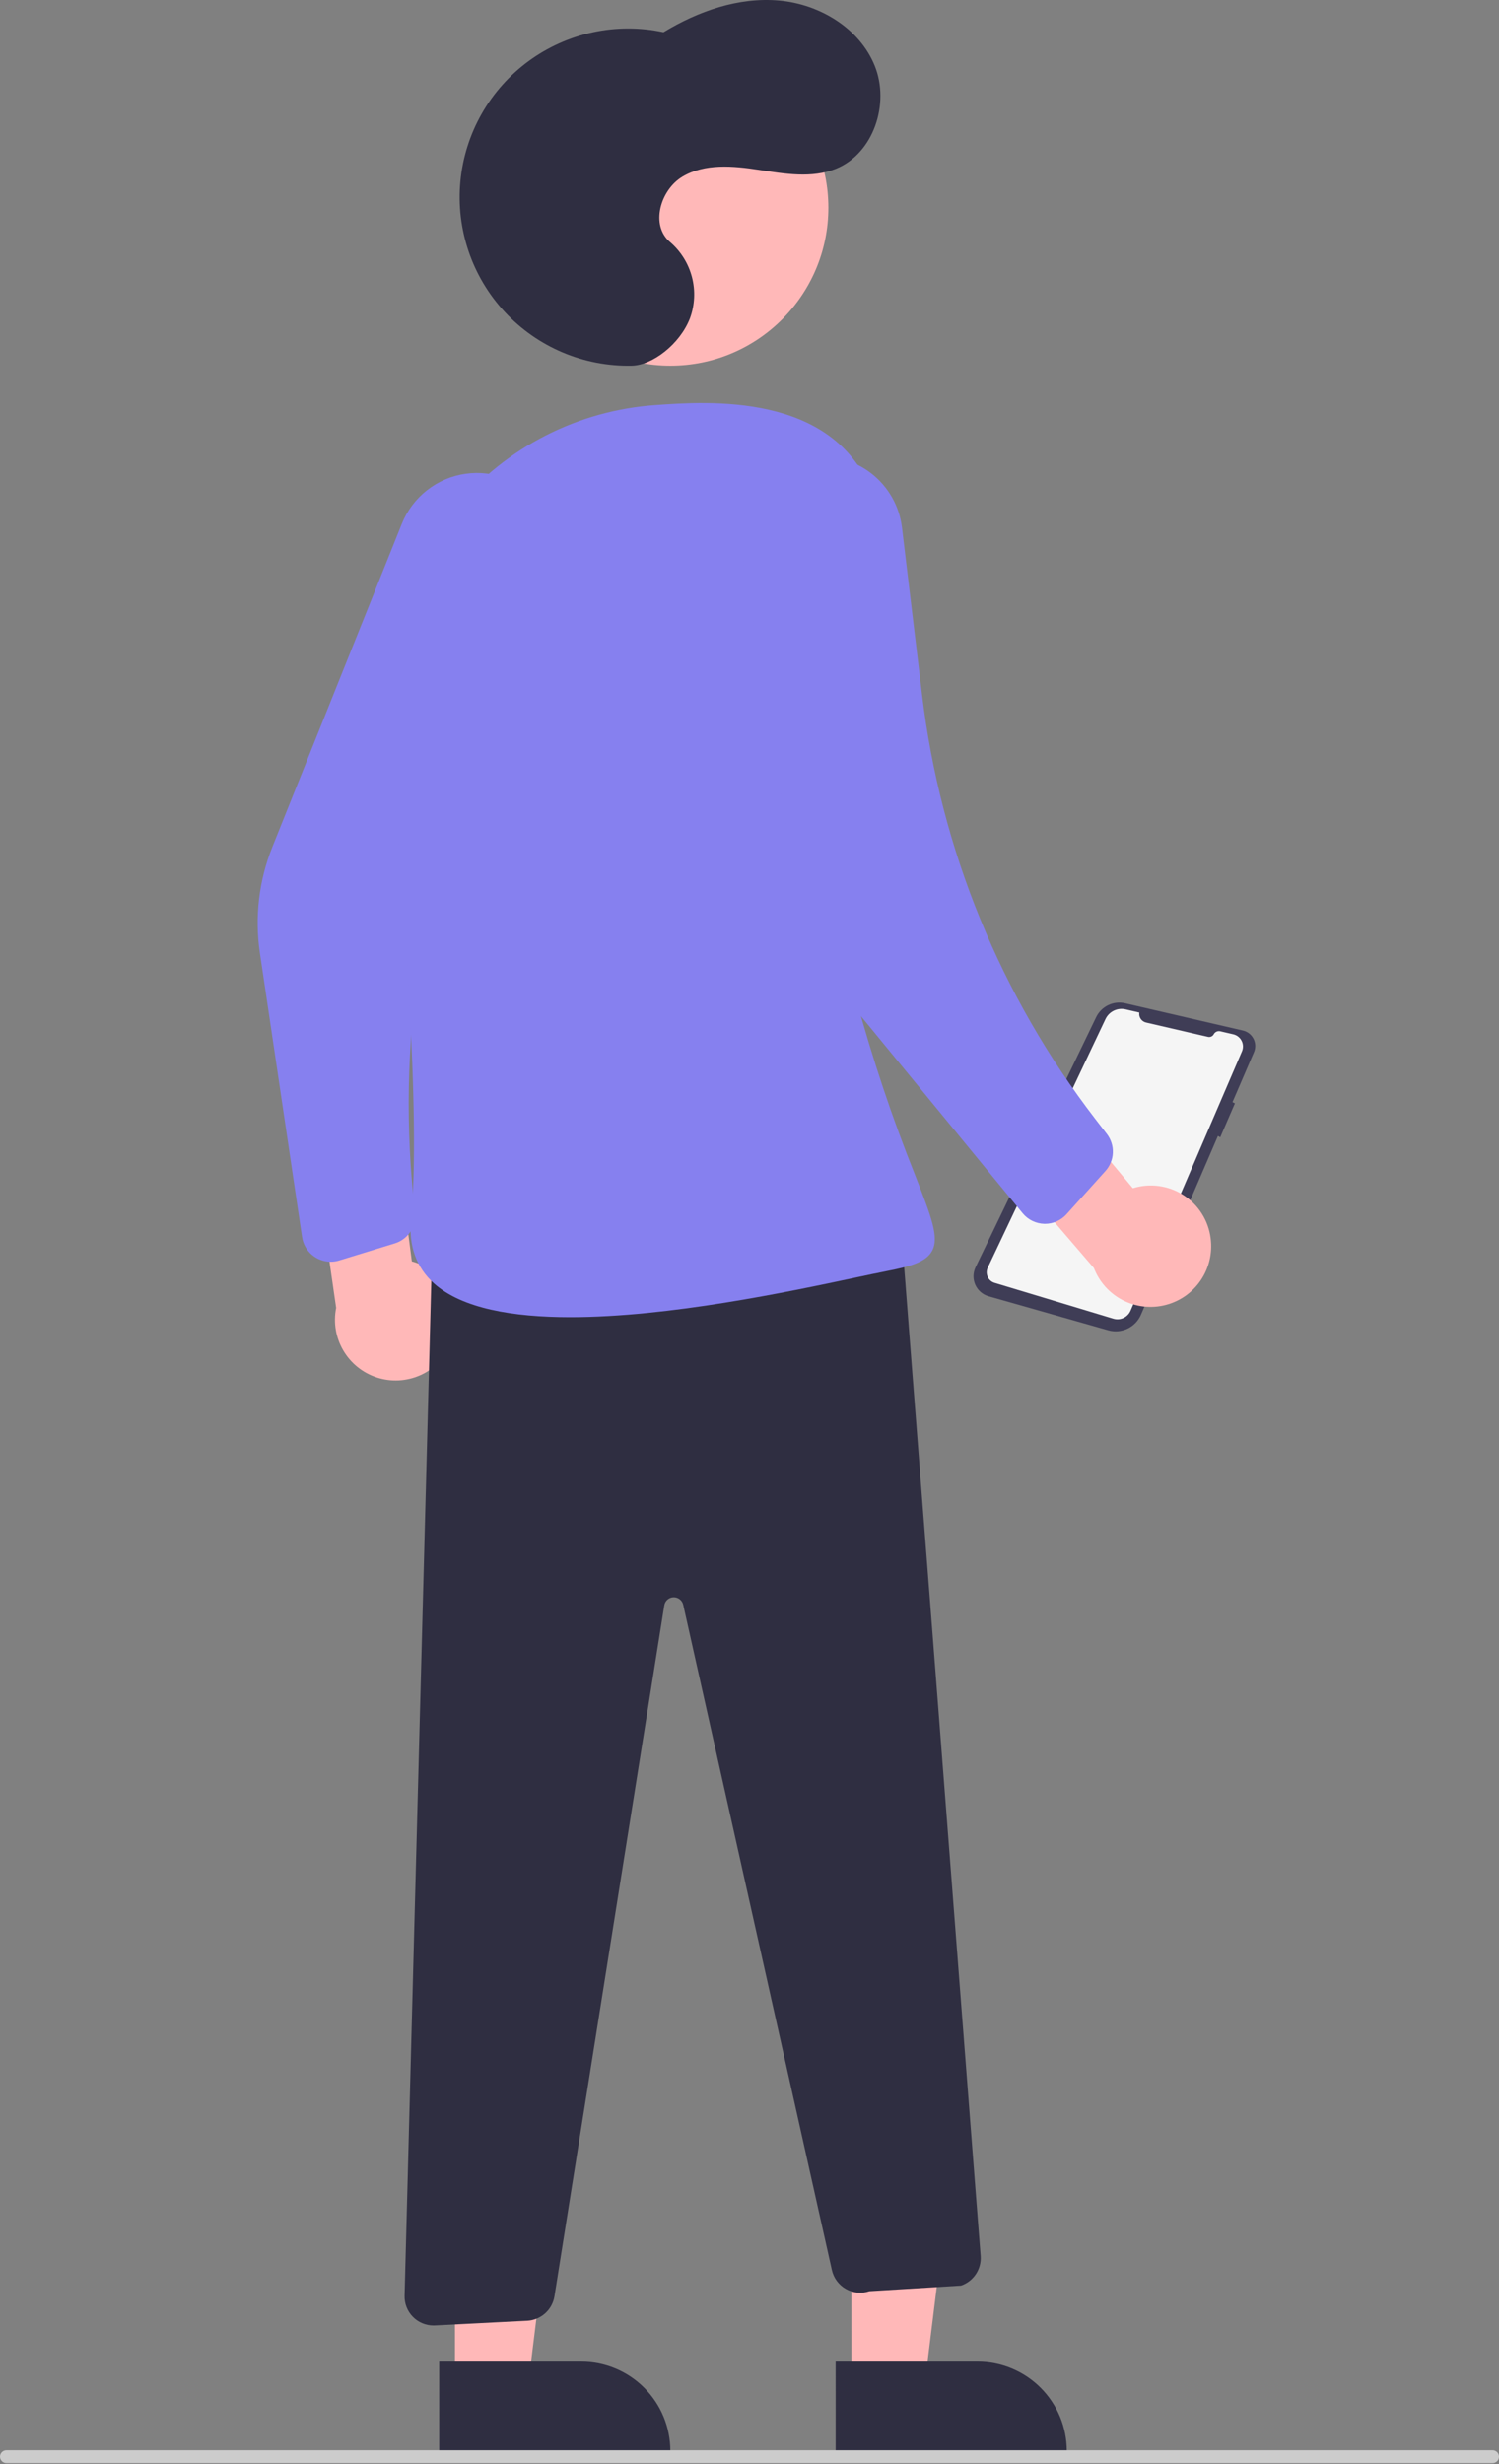 <svg width="233" height="383" viewBox="0 0 233 383" fill="none" xmlns="http://www.w3.org/2000/svg">
<rect x="0" y="0" width="233" height="383" fill="#808080" stroke="none"/>
<path d="M193.624 160.31C193.92 160.438 194.189 160.622 194.414 160.854C194.639 161.085 194.816 161.359 194.936 161.659C195.055 161.959 195.115 162.28 195.11 162.602C195.106 162.925 195.038 163.244 194.91 163.541L191.571 171.297L191.949 171.49L189.672 176.755L189.308 176.553L177.345 204.339C176.936 205.29 176.194 206.06 175.259 206.504C174.324 206.949 173.259 207.038 172.263 206.755L153.663 201.47C153.21 201.341 152.791 201.115 152.434 200.807C152.078 200.5 151.794 200.118 151.601 199.688C151.408 199.259 151.311 198.792 151.317 198.322C151.324 197.851 151.433 197.387 151.638 196.963L170.385 158.086C170.779 157.269 171.439 156.611 172.257 156.219C173.074 155.827 174.001 155.725 174.884 155.93L193.186 160.168C193.336 160.202 193.483 160.249 193.624 160.31Z" fill="#3F3D56"/>
<path d="M178.142 158.925L187.764 161.154C187.937 161.194 188.119 161.176 188.281 161.102C188.443 161.029 188.576 160.904 188.66 160.747C188.754 160.57 188.905 160.428 189.089 160.345C189.272 160.262 189.477 160.241 189.674 160.287L191.7 160.756C191.977 160.82 192.236 160.944 192.46 161.119C192.683 161.294 192.865 161.516 192.993 161.77C193.122 162.023 193.193 162.301 193.202 162.585C193.211 162.869 193.157 163.151 193.045 163.412L175.732 203.709C175.517 204.209 175.125 204.613 174.632 204.842C174.139 205.072 173.578 205.112 173.057 204.955L154.587 199.383C154.352 199.312 154.134 199.19 153.95 199.028C153.765 198.865 153.618 198.664 153.518 198.439C153.418 198.214 153.368 197.97 153.371 197.724C153.374 197.478 153.43 197.236 153.536 197.013L171.835 158.384C172.105 157.815 172.561 157.355 173.128 157.081C173.695 156.807 174.338 156.735 174.952 156.877L177.088 157.372C177.036 157.716 177.116 158.067 177.311 158.355C177.506 158.643 177.803 158.847 178.142 158.925Z" fill="#F5F5F5"/>
<path d="M132.337 370.314L143.769 370.313L149.206 326.217L132.333 326.218L132.337 370.314Z" fill="#FFB8B8"/>
<path d="M165.818 380.926L129.888 380.93L129.887 367.048L151.934 367.046C153.757 367.045 155.563 367.404 157.247 368.102C158.931 368.799 160.462 369.822 161.751 371.111C163.04 372.4 164.063 373.93 164.76 375.614C165.458 377.298 165.817 379.103 165.818 380.926L165.818 380.926Z" fill="#2F2E41"/>
<path d="M70.715 370.314L82.148 370.313L87.584 326.217L70.711 326.218L70.715 370.314Z" fill="#FFB8B8"/>
<path d="M104.196 380.926L68.267 380.93L68.265 367.048L90.313 367.046C93.995 367.045 97.526 368.508 100.13 371.111C102.733 373.714 104.196 377.245 104.196 380.926L104.196 380.926Z" fill="#2F2E41"/>
<path d="M104.196 56.839C117.761 56.839 128.757 45.842 128.757 32.278C128.757 18.713 117.761 7.716 104.196 7.716C90.632 7.716 79.635 18.713 79.635 32.278C79.635 45.842 90.632 56.839 104.196 56.839Z" fill="#FFB8B8"/>
<path d="M188.179 192.456C188.007 191.095 187.54 189.79 186.809 188.63C186.078 187.47 185.102 186.485 183.949 185.743C182.796 185.001 181.495 184.521 180.136 184.337C178.778 184.153 177.395 184.269 176.087 184.676L162.36 168.222L150.327 174.124L170.037 197.089C170.868 199.242 172.46 201.016 174.511 202.074C176.562 203.132 178.93 203.401 181.166 202.83C183.402 202.259 185.351 200.888 186.644 198.975C187.936 197.063 188.483 194.743 188.179 192.456Z" fill="#FFB8B8"/>
<path d="M70.045 209.097C70.63 207.857 70.936 206.504 70.942 205.134C70.947 203.763 70.652 202.407 70.077 201.163C69.502 199.919 68.661 198.815 67.613 197.931C66.566 197.047 65.337 196.403 64.014 196.045L61.258 174.795L47.936 173.32L52.249 203.274C51.795 205.537 52.187 207.888 53.35 209.881C54.513 211.875 56.367 213.372 58.561 214.09C60.755 214.808 63.135 214.696 65.252 213.776C67.368 212.856 69.074 211.191 70.045 209.097L70.045 209.097Z" fill="#FFB8B8"/>
<path d="M51.401 196.103C50.323 196.103 49.28 195.715 48.463 195.011C47.646 194.306 47.109 193.331 46.951 192.264L40.394 148.105C39.569 142.547 40.236 136.869 42.325 131.653L62.456 81.413C63.279 79.358 64.63 77.556 66.372 76.191C68.114 74.825 70.185 73.942 72.377 73.633C74.569 73.323 76.804 73.597 78.856 74.427C80.908 75.258 82.705 76.614 84.065 78.361H84.065C85.471 80.161 86.359 82.311 86.633 84.578C86.908 86.846 86.559 89.145 85.625 91.229L76.134 112.457C65.491 136.272 61.475 162.518 64.511 188.426C64.633 189.472 64.386 190.527 63.81 191.409C63.235 192.291 62.369 192.943 61.362 193.252L52.723 195.905C52.295 196.037 51.849 196.103 51.401 196.103Z" fill="#8680EF"/>
<path d="M98.216 56.837C94.52 56.917 90.848 56.214 87.443 54.774C84.037 53.334 80.975 51.189 78.458 48.481C75.941 45.773 74.025 42.563 72.836 39.062C71.647 35.561 71.213 31.848 71.562 28.167C71.911 24.486 73.035 20.921 74.859 17.705C76.684 14.489 79.169 11.696 82.15 9.509C85.132 7.322 88.542 5.791 92.157 5.016C95.772 4.241 99.511 4.24 103.126 5.012C108.528 1.733 114.807 -0.474 121.101 0.087C127.395 0.648 133.62 4.385 135.973 10.249C138.327 16.113 135.798 23.843 129.946 26.227C126.194 27.754 121.957 27.014 117.954 26.397C113.95 25.781 109.582 25.379 106.097 27.445C102.613 29.511 101.046 35.051 104.167 37.633C105.821 39.057 107.003 40.951 107.554 43.062C108.105 45.174 107.999 47.404 107.251 49.454C105.683 53.51 101.402 56.769 98.216 56.837Z" fill="#2F2E41"/>
<path d="M67.387 361.43C66.786 361.43 66.191 361.31 65.637 361.076C65.083 360.843 64.582 360.501 64.162 360.07C63.743 359.64 63.414 359.129 63.195 358.57C62.976 358.01 62.871 357.412 62.887 356.811L67.256 190.995L67.732 190.984L139.959 189.41L152.429 350.646C152.497 351.627 152.243 352.604 151.705 353.427C151.167 354.251 150.375 354.876 149.448 355.208L149.311 355.236L135.136 356.102C134.538 356.304 133.904 356.378 133.276 356.319C132.648 356.26 132.039 356.069 131.489 355.76C130.939 355.45 130.461 355.028 130.085 354.522C129.708 354.015 129.443 353.435 129.305 352.819L106.198 249.423C106.122 249.082 105.929 248.779 105.653 248.565C105.378 248.351 105.036 248.24 104.687 248.251C104.338 248.262 104.004 248.394 103.742 248.625C103.481 248.855 103.307 249.17 103.253 249.515L86.181 356.904C86.016 357.921 85.507 358.851 84.741 359.54C83.974 360.229 82.996 360.635 81.967 360.691L67.614 361.424C67.539 361.428 67.463 361.43 67.387 361.43Z" fill="#2F2E41"/>
<path d="M88.644 204.72C79.656 204.72 71.807 203.362 67.473 199.487C64.688 196.998 63.483 193.612 63.893 189.424C65.433 173.681 62.764 139.176 60.254 113.001C59.679 106.863 60.331 100.671 62.171 94.787C64.011 88.903 67.004 83.443 70.974 78.726C74.794 74.156 79.497 70.404 84.801 67.694C90.105 64.984 95.901 63.372 101.842 62.955C110.111 62.366 129.473 60.993 135.492 76.408C144.533 99.564 140.111 110.183 135.835 120.453C132.202 129.177 128.445 138.199 133.05 155.141C135.594 164.51 138.675 173.724 142.277 182.739C144.771 189.133 146.022 192.343 144.867 194.439C143.955 196.093 141.681 196.813 137.804 197.563C136.537 197.809 134.864 198.165 132.871 198.588C122.738 200.742 104.024 204.72 88.644 204.72Z" fill="#8680EF"/>
<path d="M162.435 190.207C162.401 190.207 162.366 190.207 162.332 190.206C161.684 190.191 161.047 190.037 160.464 189.753C159.881 189.47 159.367 189.063 158.956 188.562L133.497 157.538C128.061 150.91 124.481 142.958 123.124 134.493L115.285 85.502C115.021 83.85 115.089 82.161 115.485 80.536C115.881 78.91 116.597 77.379 117.592 76.034C118.587 74.688 119.84 73.555 121.278 72.699C122.716 71.844 124.31 71.284 125.967 71.052C127.624 70.82 129.311 70.921 130.929 71.349C132.546 71.777 134.062 72.523 135.388 73.544C136.714 74.565 137.823 75.84 138.65 77.294C139.477 78.749 140.006 80.354 140.205 82.015L143.321 108C146.203 132.003 155.512 154.782 170.266 173.934L172.047 176.245C172.689 177.078 173.02 178.111 172.979 179.163C172.939 180.216 172.531 181.22 171.826 182.002L165.779 188.718C165.357 189.187 164.841 189.562 164.265 189.818C163.689 190.075 163.066 190.207 162.435 190.207Z" fill="#8680EF"/>
<path d="M232 382.826H1C0.735 382.826 0.48 382.721 0.293 382.533C0.105 382.346 0 382.091 0 381.826C0 381.561 0.105 381.307 0.293 381.119C0.48 380.932 0.735 380.826 1 380.826H232C232.265 380.826 232.52 380.932 232.707 381.119C232.895 381.307 233 381.561 233 381.826C233 382.091 232.895 382.346 232.707 382.533C232.52 382.721 232.265 382.826 232 382.826Z" fill="#CCCCCC"/>
</svg>
